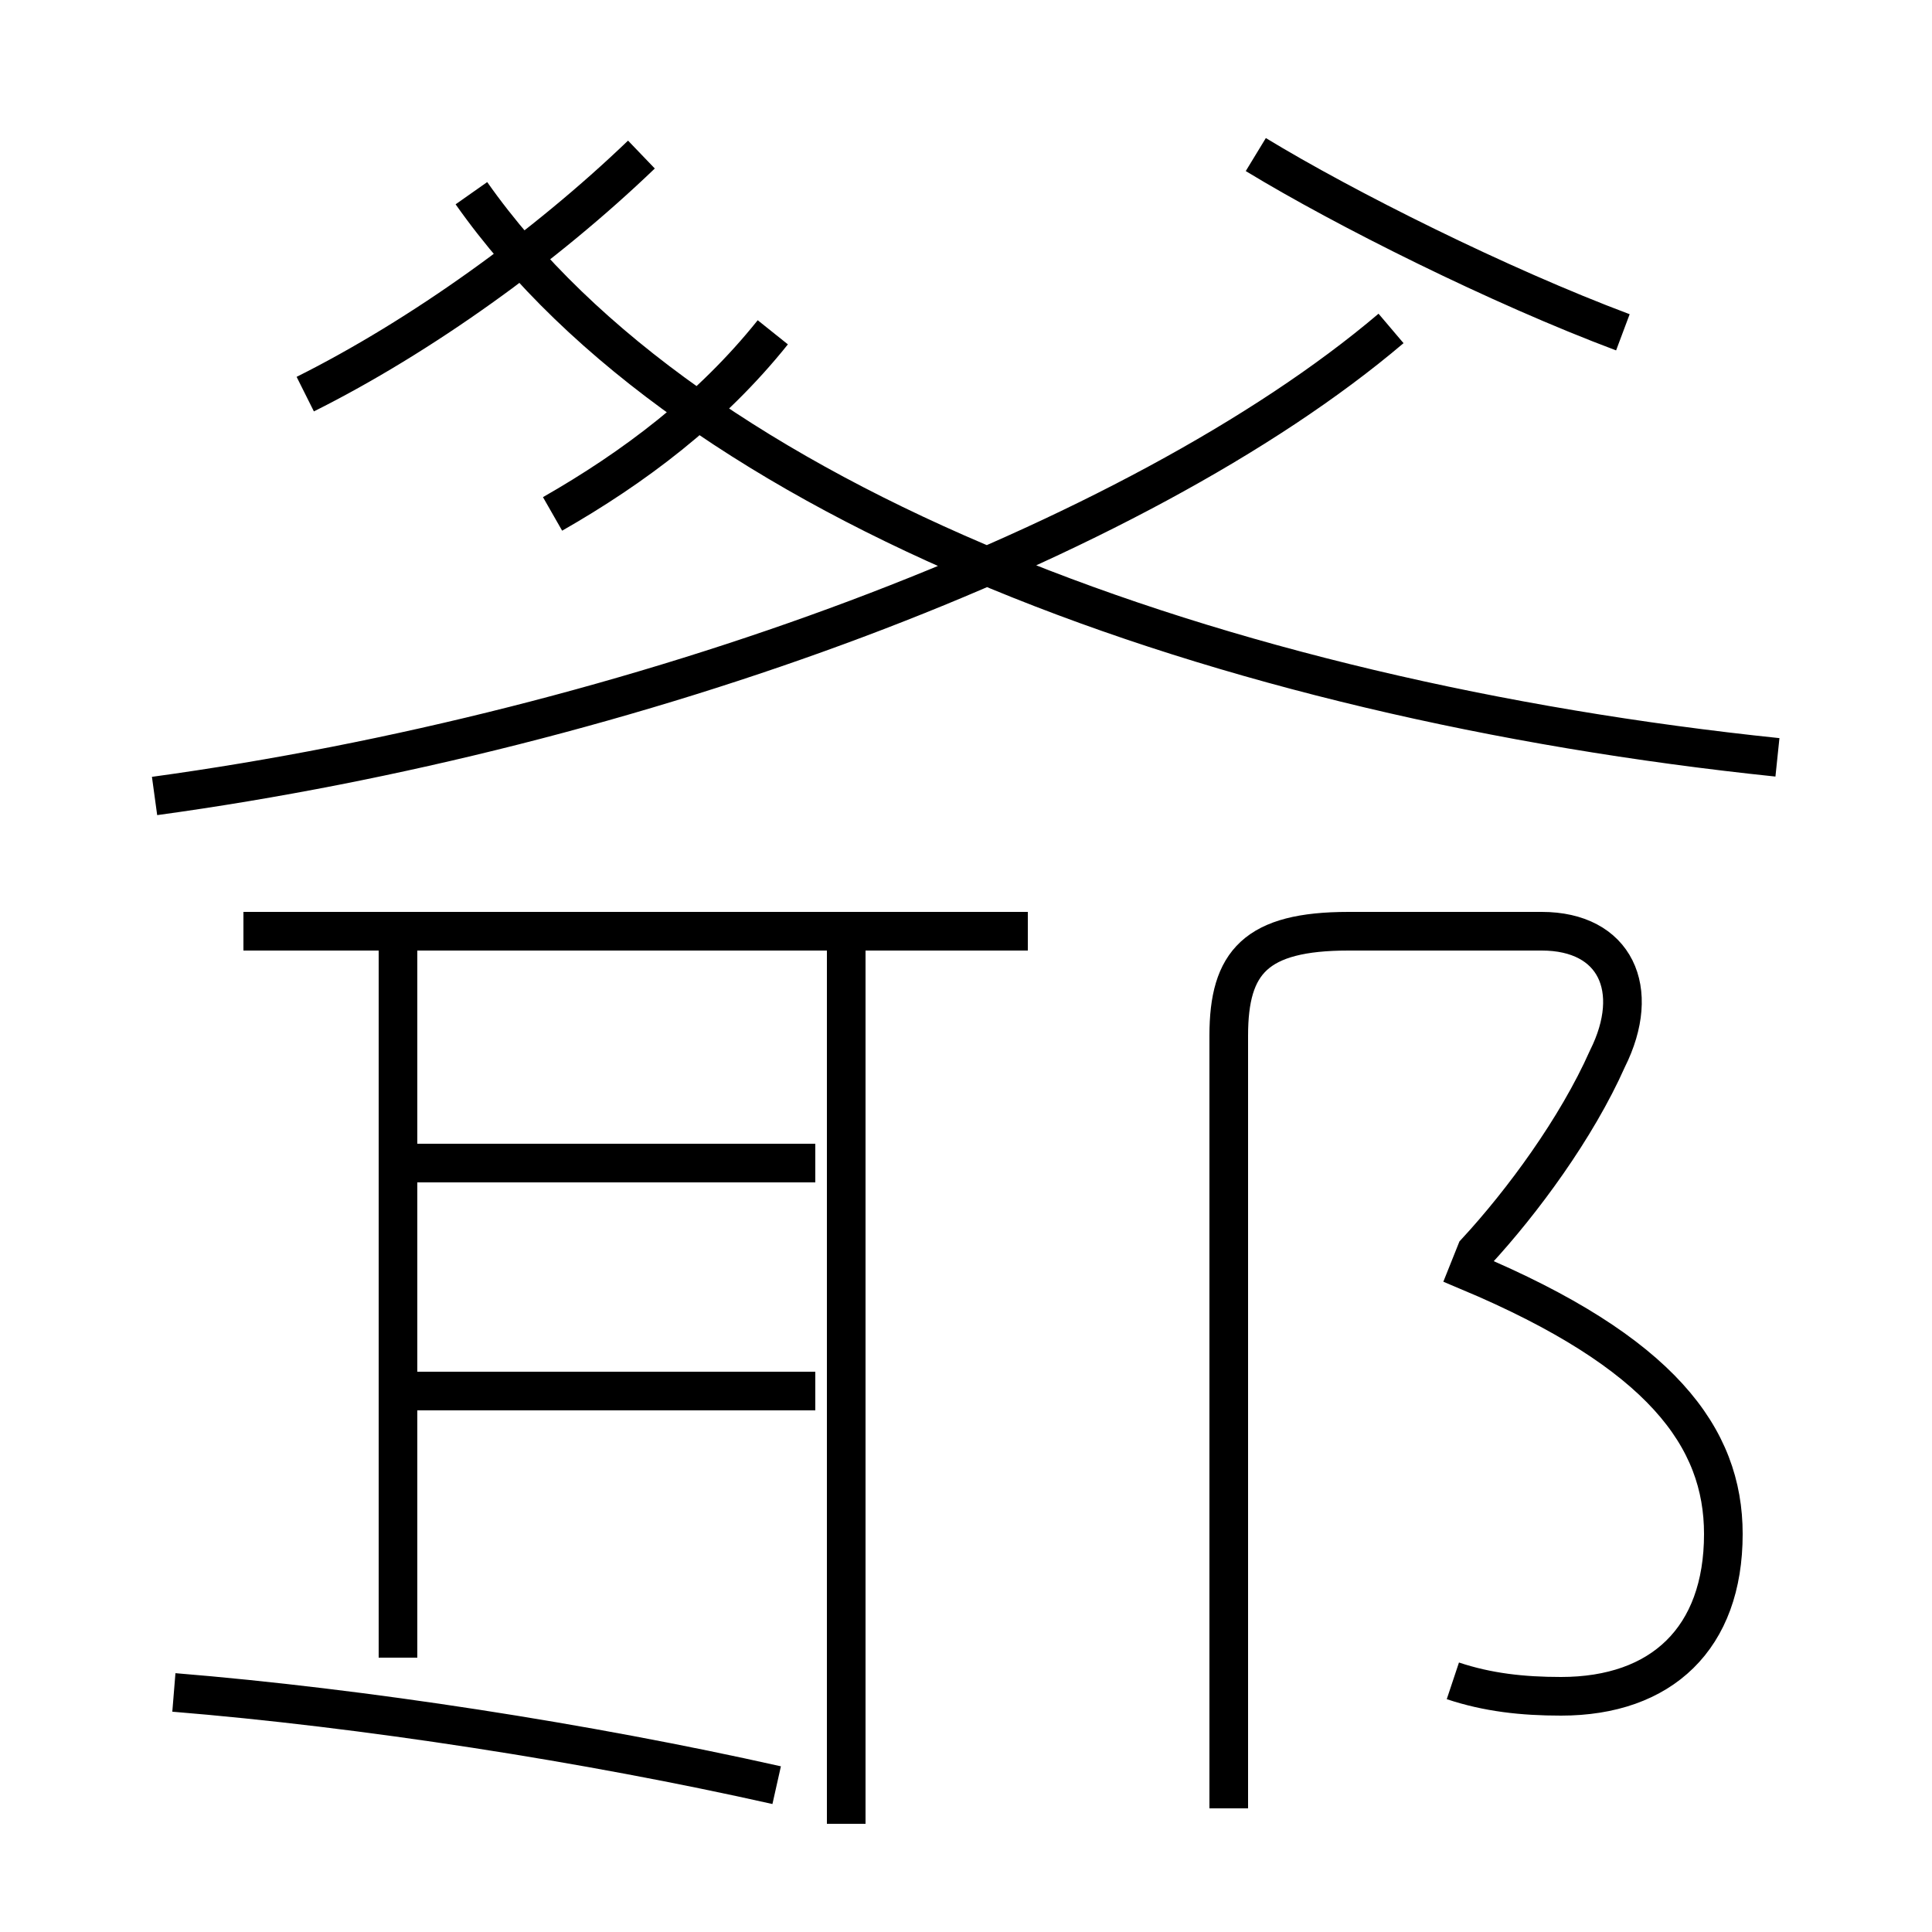 <?xml version='1.0' encoding='utf8'?>
<svg viewBox="0.0 -6.0 50.0 50.0" version="1.1" xmlns="http://www.w3.org/2000/svg">
<rect x="0.0" y="-6.0" width="50.0" height="50.0" fill="#808080" stroke="none"/>
<rect x="-1000" y="-1000" width="2000" height="2000" stroke="white" fill="white"/>
<g style="fill:white;stroke:#000000;  stroke-width:1">
<path d="M 37.6 -0.5 C 38.5 -0.2 39.4 -0.1 40.4 -0.1 C 43.0 -0.1 44.6 -1.6 44.6 -4.3 C 44.6 -6.8 43.0 -9.0 38.0 -11.1 L 38.2 -11.6 C 39.4 -12.9 40.8 -14.8 41.6 -16.6 C 42.5 -18.4 41.8 -19.9 39.9 -19.9 L 34.9 -19.9 C 32.5 -19.9 31.8 -19.1 31.8 -17.2 L 31.8 2.8 M 4.5 -0.2 C 9.4 0.2 15.2 1.1 20.1 2.2 M 10.3 -1.1 L 10.3 -19.4 M 21.1 -8.0 L 10.8 -8.0 M 21.9 3.2 L 21.9 -19.4 M 21.1 -13.9 L 10.8 -13.9 M 26.6 -19.9 L 6.3 -19.9 M 4.0 -23.4 C 16.4 -25.1 29.4 -29.9 36.0 -35.5 M 7.9 -33.8 C 10.9 -35.3 14.1 -37.6 16.6 -40.0 M 14.3 -30.7 C 16.4 -31.9 18.4 -33.4 20.0 -35.4 M 46.0 -24.4 C 31.6 -25.9 17.9 -30.9 12.2 -39.0 M 42.0 -35.4 C 38.8 -36.6 34.8 -38.6 32.5 -40.0" transform="translate(0.0, 38.0)" />
</g>
</svg>